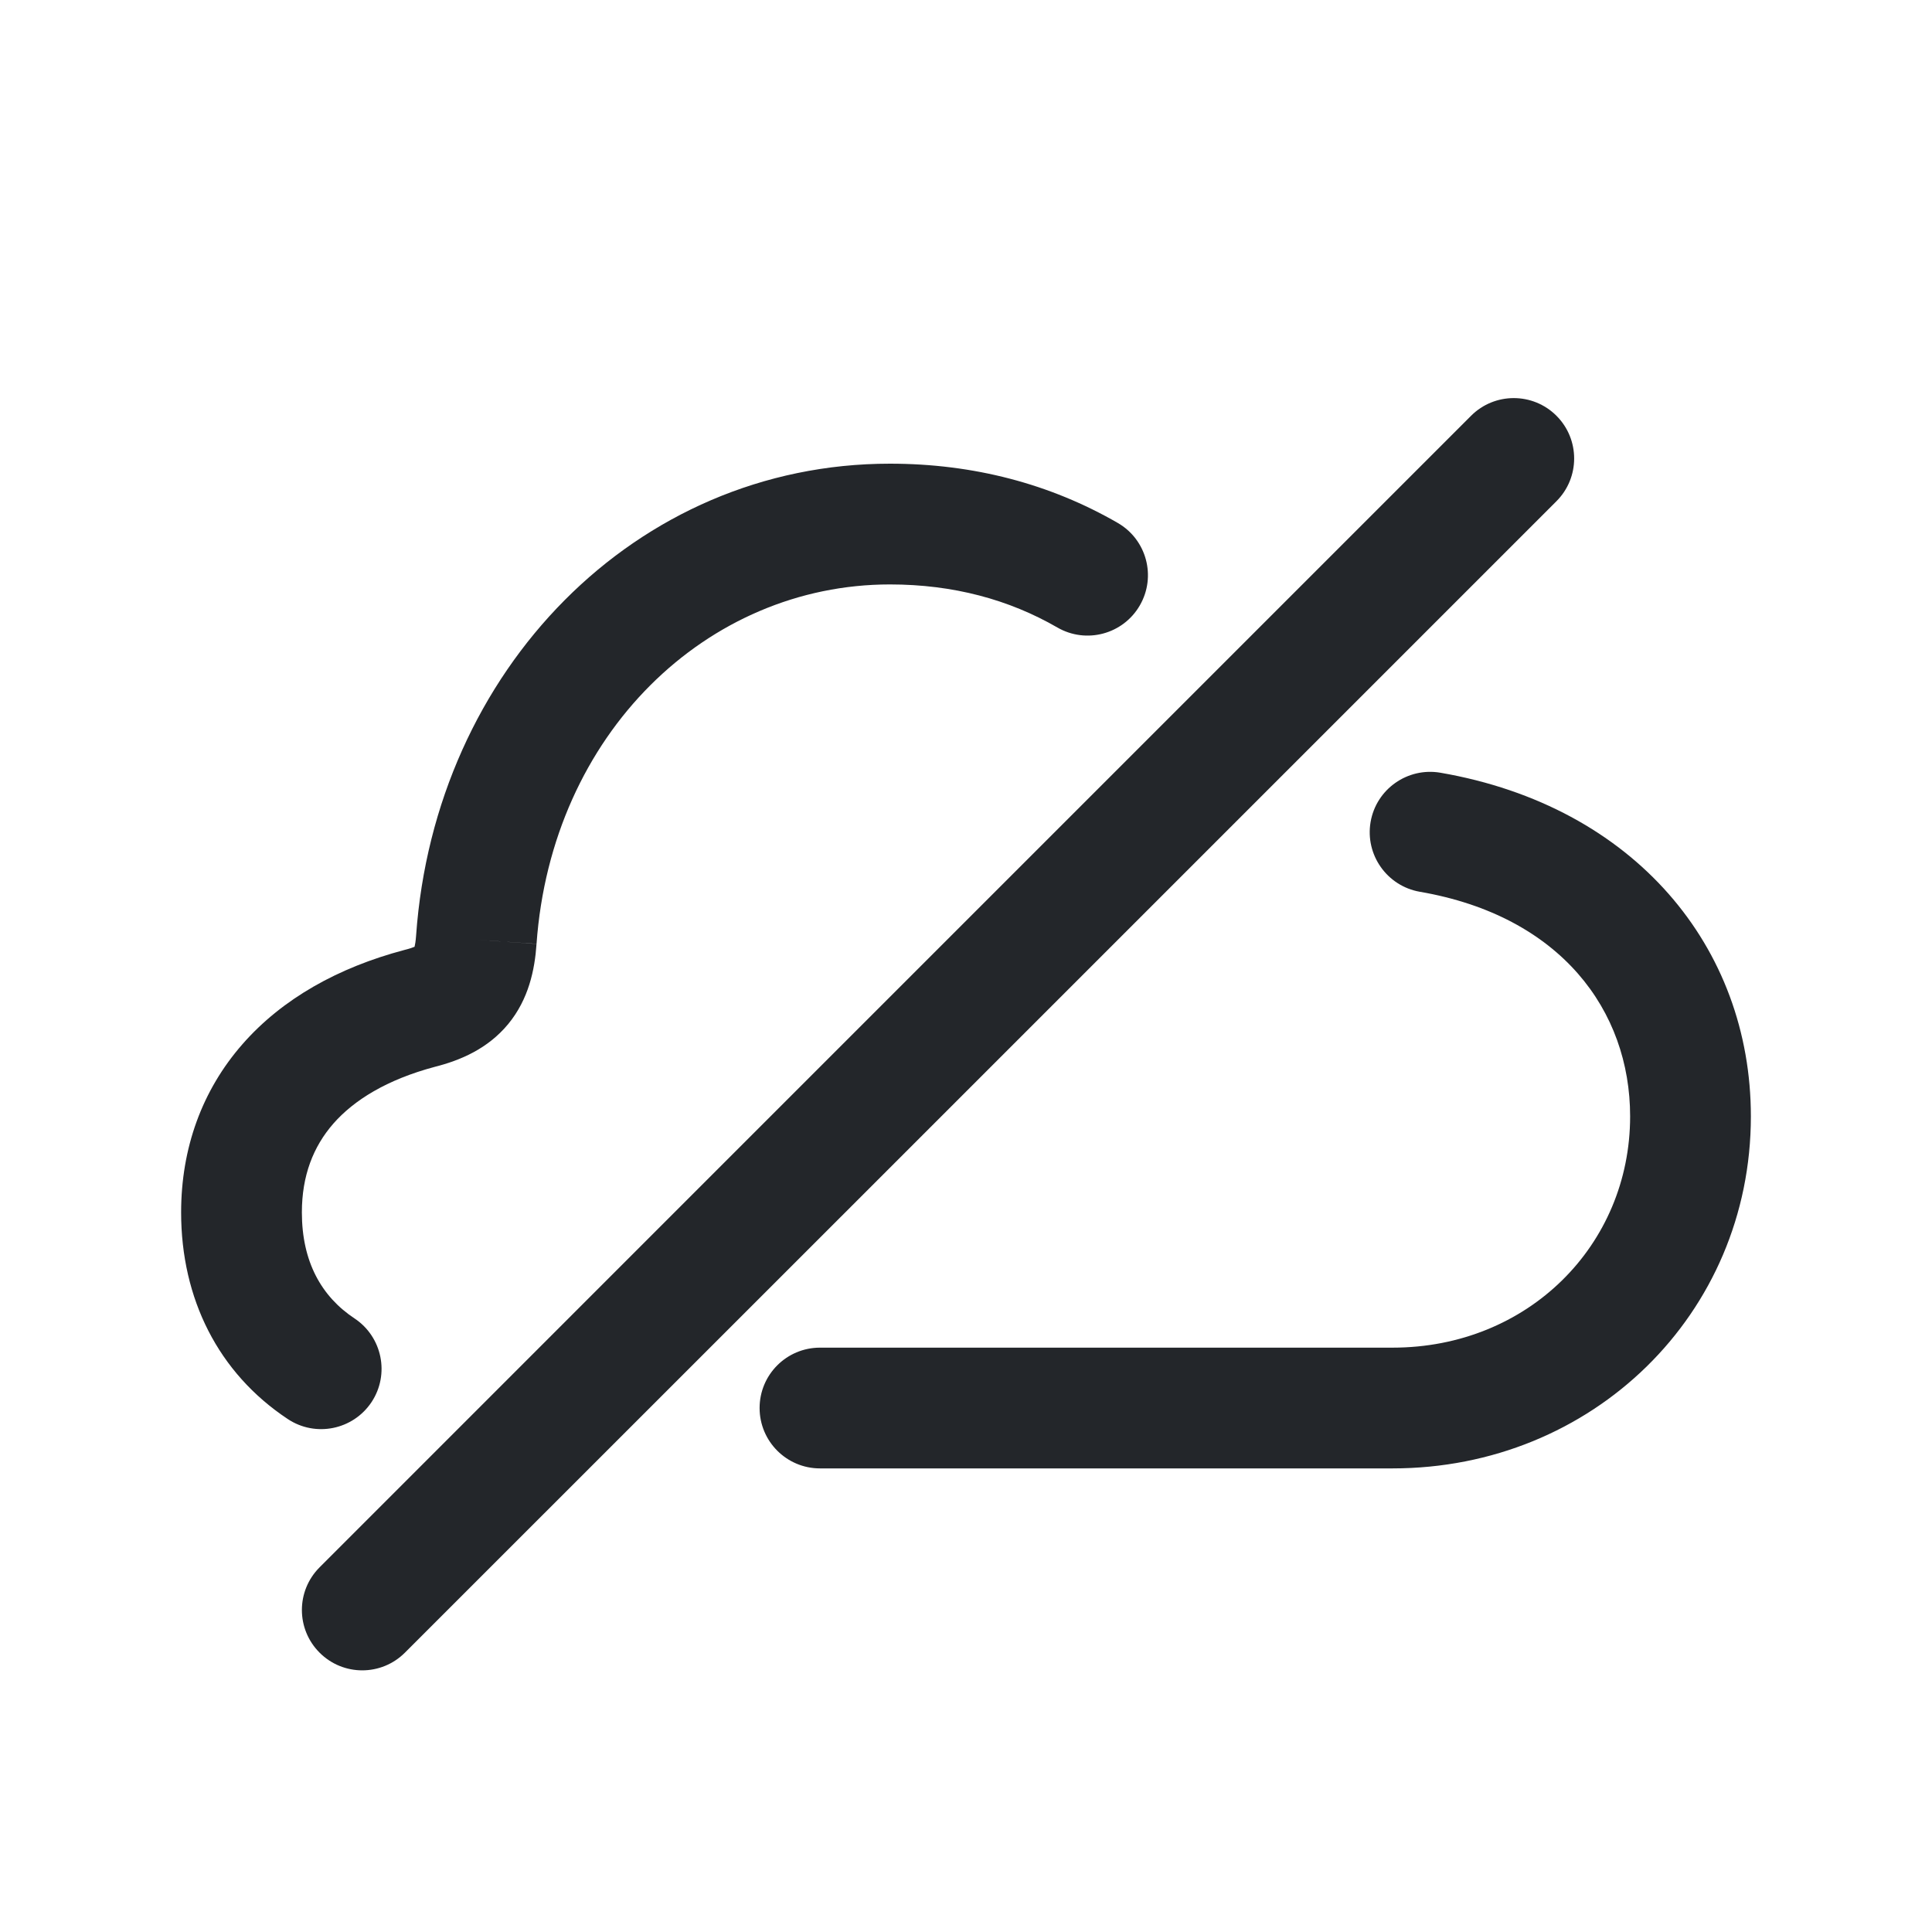 <svg width="24" height="24" viewBox="0 0 24 24" fill="none" xmlns="http://www.w3.org/2000/svg">
<path fill-rule="evenodd" clip-rule="evenodd" d="M19.335 5.165C19.628 5.458 19.628 5.933 19.335 6.226L14.35 11.211L10.016 15.545L5.03 20.53C4.737 20.823 4.263 20.823 3.97 20.53C3.677 20.237 3.677 19.763 3.97 19.47L8.955 14.484L13.289 10.15L18.274 5.165C18.567 4.872 19.042 4.872 19.335 5.165ZM11.055 7.26C8.782 7.26 6.851 9.115 6.665 11.726L6.665 11.725L5.917 11.674L6.665 11.726L6.665 11.726C6.643 12.048 6.567 12.412 6.314 12.72C6.059 13.029 5.717 13.173 5.4 13.253C4.805 13.412 4.397 13.666 4.141 13.958C3.892 14.243 3.75 14.604 3.75 15.061C3.75 15.673 3.993 16.106 4.404 16.378C4.749 16.607 4.844 17.073 4.615 17.418C4.385 17.763 3.92 17.857 3.575 17.628C2.709 17.054 2.25 16.131 2.25 15.061C2.25 14.264 2.509 13.545 3.013 12.97C3.51 12.403 4.206 12.018 5.019 11.802L5.03 11.799L5.03 11.799C5.091 11.784 5.129 11.77 5.15 11.761C5.156 11.736 5.164 11.693 5.169 11.622L5.169 11.621C5.402 8.327 7.895 5.76 11.055 5.76C12.094 5.76 13.047 6.012 13.885 6.496C14.244 6.703 14.367 7.162 14.159 7.521C13.952 7.879 13.494 8.002 13.135 7.795C12.536 7.449 11.843 7.26 11.055 7.26ZM5.175 11.748C5.175 11.748 5.175 11.749 5.173 11.75L5.175 11.748ZM17.893 9.599C17.485 9.529 17.096 9.803 17.026 10.211C16.956 10.619 17.23 11.007 17.638 11.078C19.388 11.379 20.25 12.554 20.25 13.868C20.25 15.469 18.98 16.741 17.299 16.741H10.186C9.772 16.741 9.436 17.076 9.436 17.491C9.436 17.905 9.772 18.241 10.186 18.241H17.299C19.78 18.241 21.75 16.325 21.75 13.868C21.75 11.77 20.308 10.016 17.893 9.599Z" fill="#23262A"/>
</svg>
